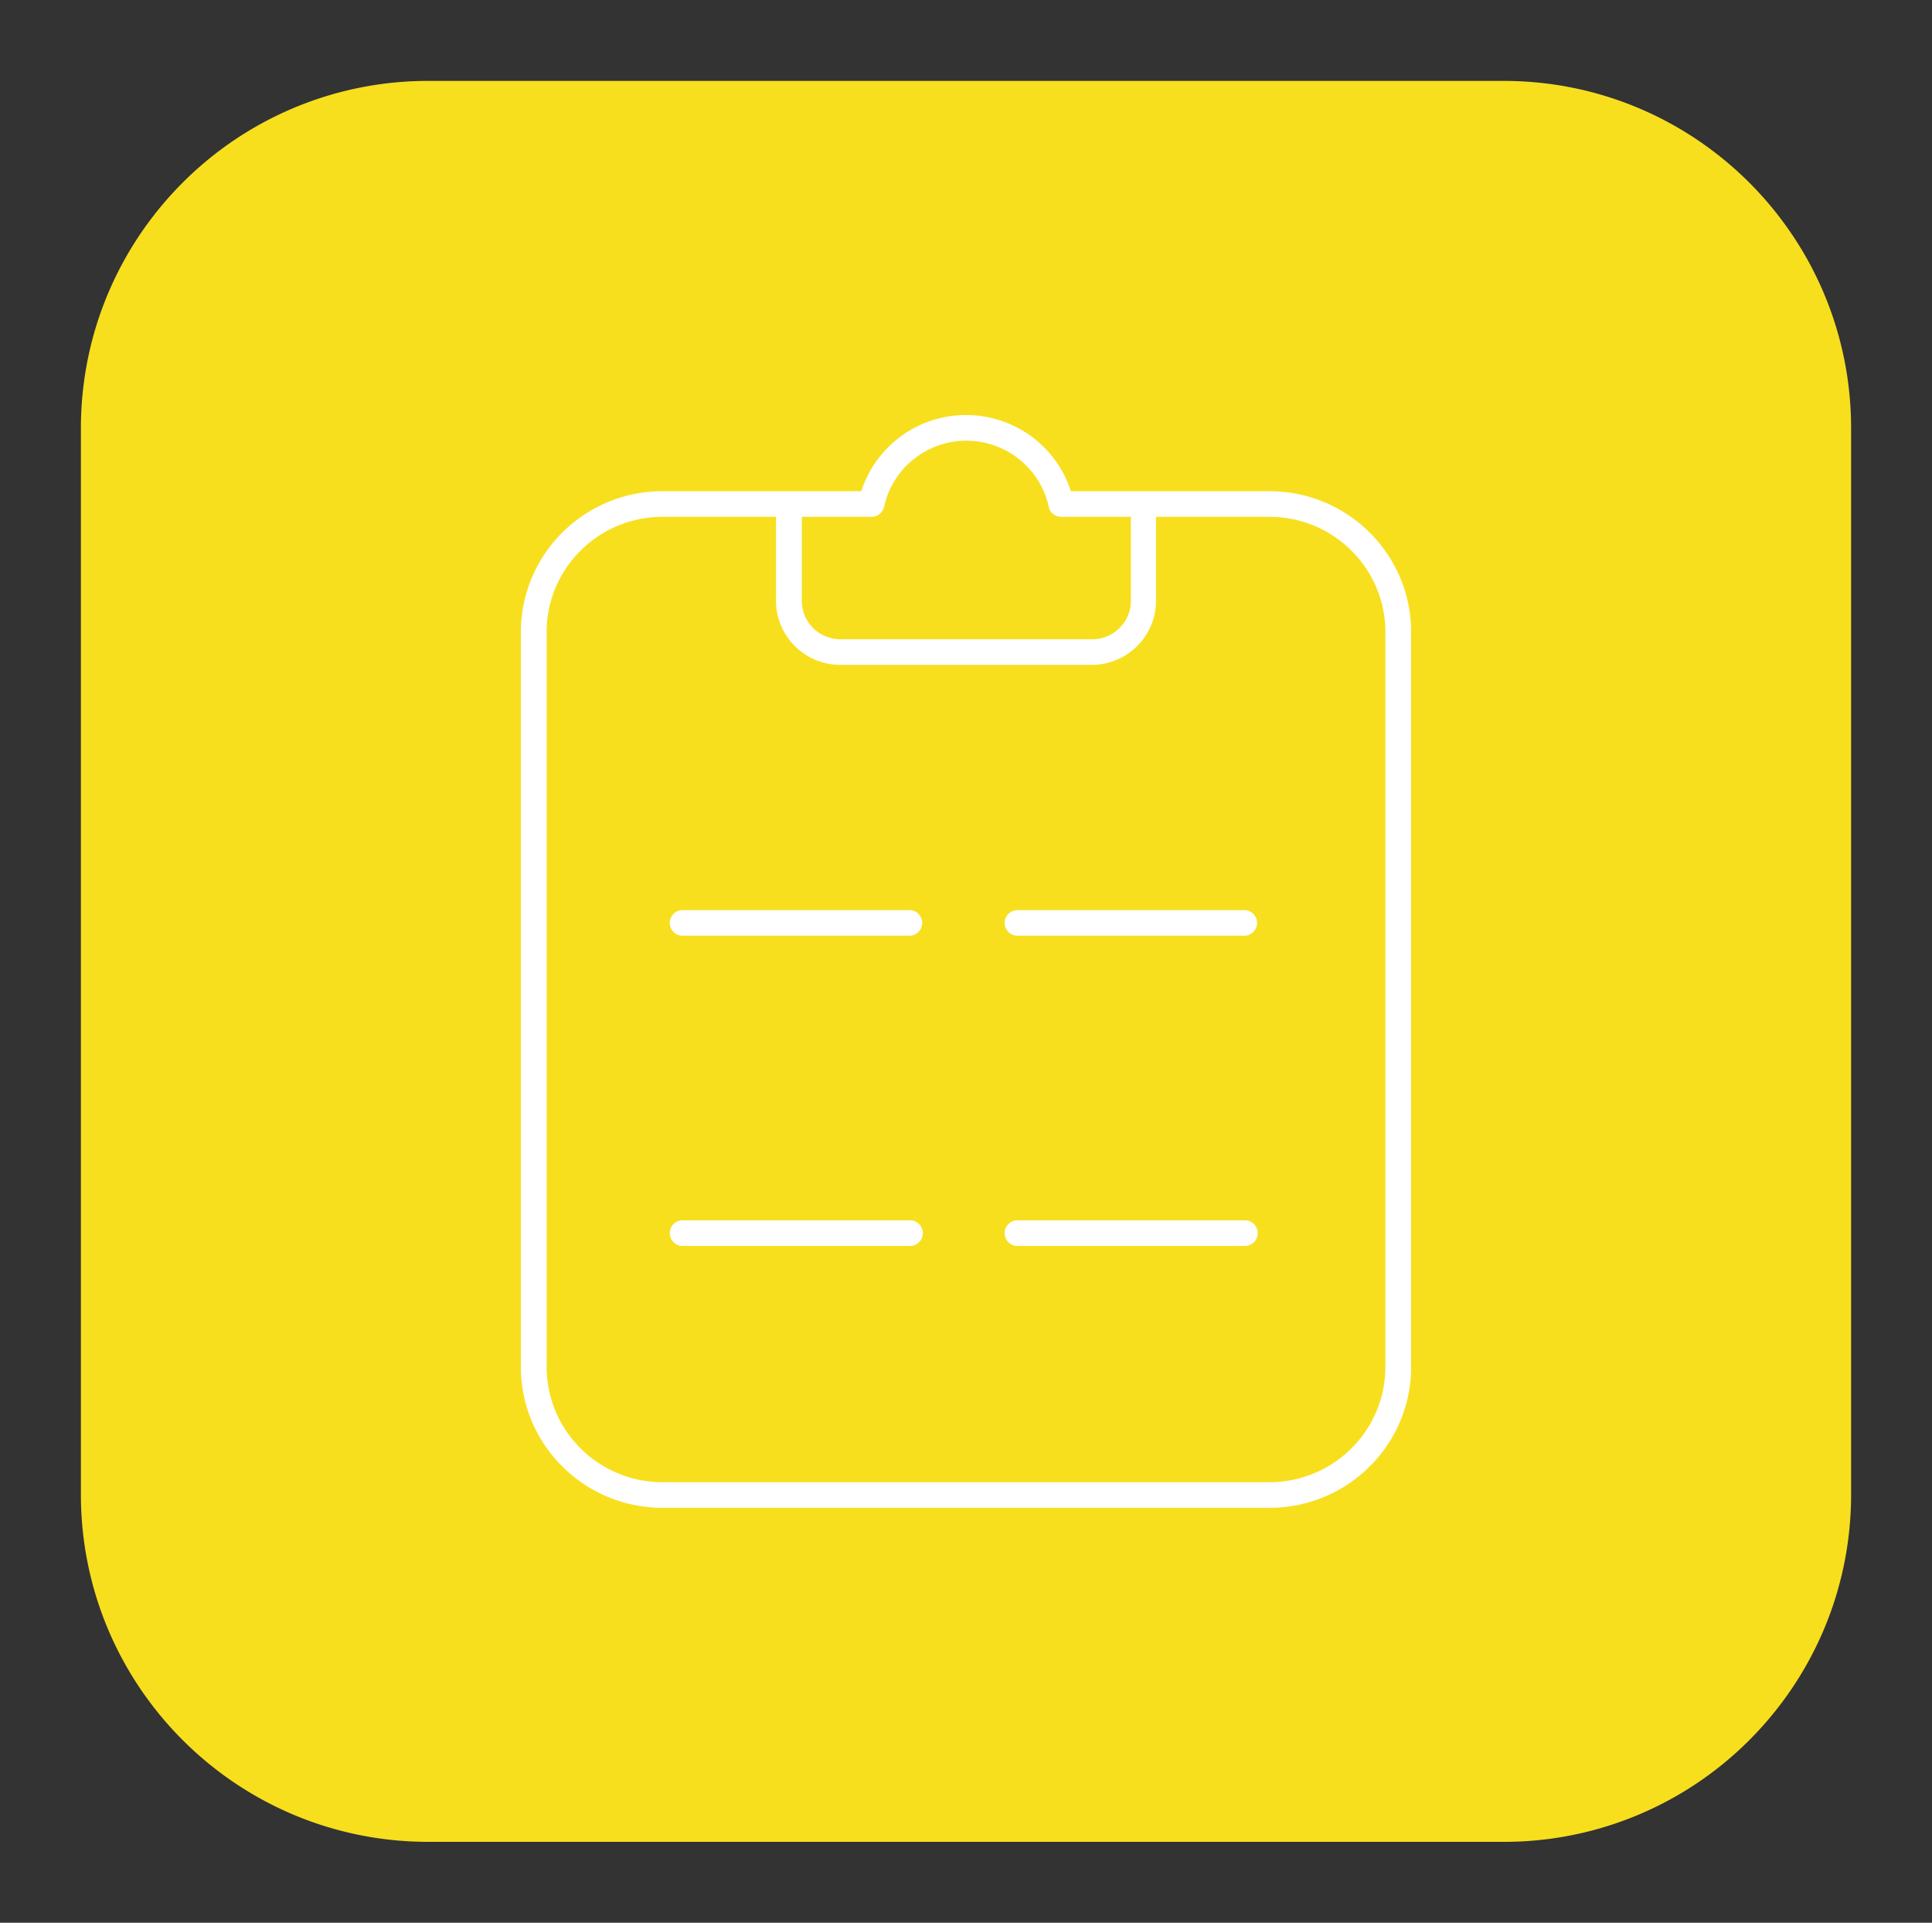 <svg xmlns="http://www.w3.org/2000/svg" width="203" height="202"  ><rect width="100%" height="100%" fill="#333333" stroke="none"/><path d="M157.995 8.5c10.08 0 19.206 4.087 25.812 10.692S194.5 34.924 194.5 45.003h0v111.994c0 10.08-4.086 19.206-10.692 25.812a36.39 36.39 0 0 1-25.813 10.691h0-112.99c-10.08 0-19.206-4.087-25.812-10.692S8.5 167.076 8.5 156.997h0V45.003c0-10.08 4.086-19.206 10.692-25.812A36.39 36.39 0 0 1 45.005 8.5h0z"  stroke-width="17" fill="#F7DF1E"/><path d="M133.385 51.604h-20.868c-1.53-4.766-5.981-8.001-11.009-8.001s-9.479 3.235-11.009 8.001H69.616c-8.222 0-14.887 6.632-14.887 14.813v77.177c0 8.181 6.665 14.813 14.887 14.813h63.769c8.222 0 14.887-6.632 14.887-14.813V66.417c0-8.181-6.665-14.813-14.887-14.813h0zM91.54 54.297a1.35 1.35 0 0 0 1.353-1.064c.886-4.046 4.486-6.932 8.648-6.932s7.762 2.885 8.648 6.932a1.35 1.35 0 0 0 1.353 1.064h7.281v8.821c0 2.231-1.818 4.04-4.06 4.04H88.305c-2.242 0-4.06-1.809-4.06-4.04v-8.821h7.294zm54.025 89.297c0 6.694-5.453 12.12-12.18 12.12H69.616c-6.727 0-12.18-5.426-12.18-12.12V66.417c0-6.694 5.453-12.12 12.18-12.12h11.923v8.821c0 3.719 3.03 6.733 6.767 6.733h26.39c3.737 0 6.767-3.015 6.767-6.733v-8.821h11.923c6.727 0 12.18 5.426 12.18 12.12v77.177zm-14.833-47.981h-23.819a1.35 1.35 0 0 0-1.353 1.347 1.35 1.35 0 0 0 1.353 1.347h23.819a1.35 1.35 0 0 0 1.353-1.347 1.35 1.35 0 0 0-1.353-1.347h0zm-35.186 0H71.727a1.35 1.35 0 0 0-1.353 1.347 1.35 1.35 0 0 0 1.353 1.347h23.819a1.35 1.35 0 0 0 1.353-1.347 1.35 1.35 0 0 0-1.353-1.347h0zm35.254 32.589h-23.886a1.35 1.35 0 0 0-1.353 1.347 1.35 1.35 0 0 0 1.353 1.347H130.8a1.35 1.35 0 0 0 1.353-1.347 1.35 1.35 0 0 0-1.353-1.347h0zm-35.187 0H71.727a1.35 1.35 0 0 0-1.353 1.347 1.35 1.35 0 0 0 1.353 1.347h23.886a1.35 1.35 0 0 0 1.353-1.347 1.35 1.35 0 0 0-1.353-1.347h0z" fill="#fff"/></svg>
